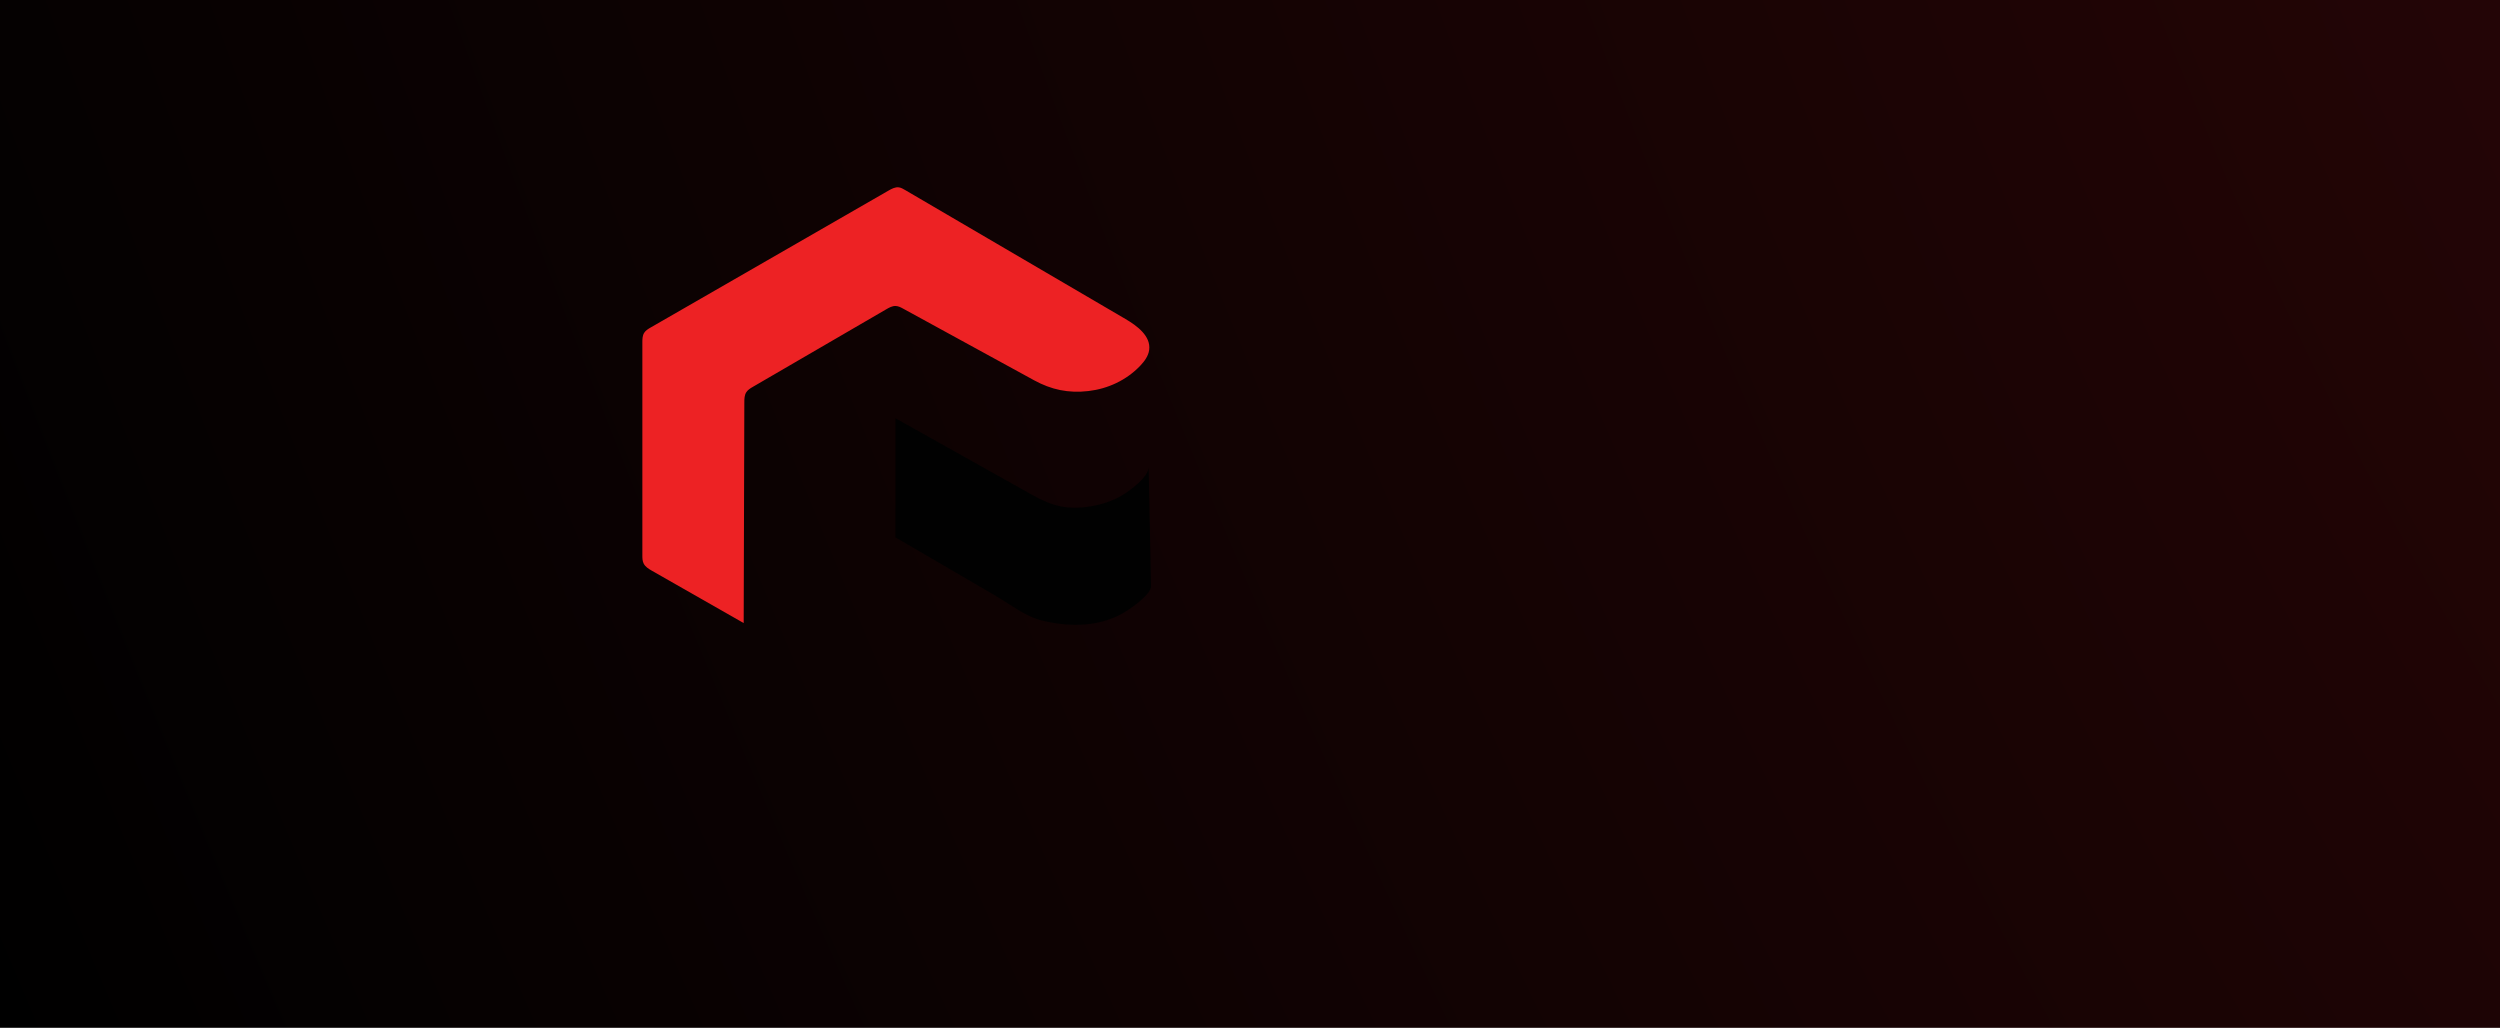 <svg width="1440" height="592" viewBox="0 0 1440 592" fill="none" xmlns="http://www.w3.org/2000/svg">
<rect width="1440" height="592" fill="black"/>
<rect width="1440" height="592" fill="url(#paint0_radial_90_955)" fill-opacity="0.3"/>
<g clip-path="url(#clip0_90_955)">
<path d="M428.36 358.886C428.492 316.5 428.609 274.113 428.74 231.713C428.74 229.733 428.784 227.622 429.852 225.951C430.758 224.529 432.25 223.634 433.698 222.799C459.288 207.917 484.863 193.051 510.453 178.169C512.164 177.172 513.992 176.146 515.966 176.249C517.516 176.322 518.949 177.084 520.309 177.832C545.446 191.585 570.568 205.322 595.705 219.075C605.576 224.47 615.402 226.581 626.911 225.247C638.156 223.942 648.772 219.001 656.654 210.791L656.741 210.703C659.198 208.123 661.465 205.088 661.933 201.54C662.956 193.637 655.118 187.743 648.245 183.726C605.912 158.948 563.593 134.171 521.26 109.407C520.148 108.748 518.993 108.088 517.706 107.912C515.615 107.648 513.627 108.733 511.799 109.774C466.161 136.047 420.522 162.32 374.884 188.579C373.422 189.415 371.916 190.309 371.024 191.746C370.029 193.344 370 195.353 370 197.244C370 238.09 370 278.937 370 319.784C370 321.382 370 323.053 370.702 324.505C371.638 326.484 373.656 327.686 375.571 328.786C393.177 338.829 410.769 348.857 428.375 358.9L428.36 358.886Z" fill="#ED2224"/>
<path d="M515.82 240.935C535.576 252.004 555.317 263.074 575.072 274.143C581.594 277.794 588.116 281.444 594.623 285.11C606 291.487 614.832 293.804 627.963 291.693C634.398 290.652 640.744 288.643 646.374 285.3C650.614 282.764 661.728 274.729 661.611 269.012C661.611 269.012 662.985 337.539 663 337.597C663.088 342.26 652.325 349.693 649.225 351.716C634.705 361.217 616.748 361.422 600.355 357.478C590.631 355.147 581.667 347.948 573.084 342.949C564.5 337.949 556.603 333.331 548.371 328.537C537.535 322.218 526.714 315.899 515.879 309.58C515.879 309.58 515.805 309.55 515.805 309.536V240.95L515.82 240.935Z" fill="#010101"/>
</g>
<defs>
<radialGradient id="paint0_radial_90_955" cx="0" cy="0" r="1" gradientUnits="userSpaceOnUse" gradientTransform="translate(1676 -136.117) rotate(156.521) scale(1827.28 4444.74)">
<stop stop-color="#8B1417"/>
<stop offset="1" stop-color="#8B1417" stop-opacity="0"/>
</radialGradient>
<clipPath id="clip0_90_955">
<rect width="293" height="252" fill="white" transform="translate(370 107.883)"/>
</clipPath>
</defs>
</svg>
